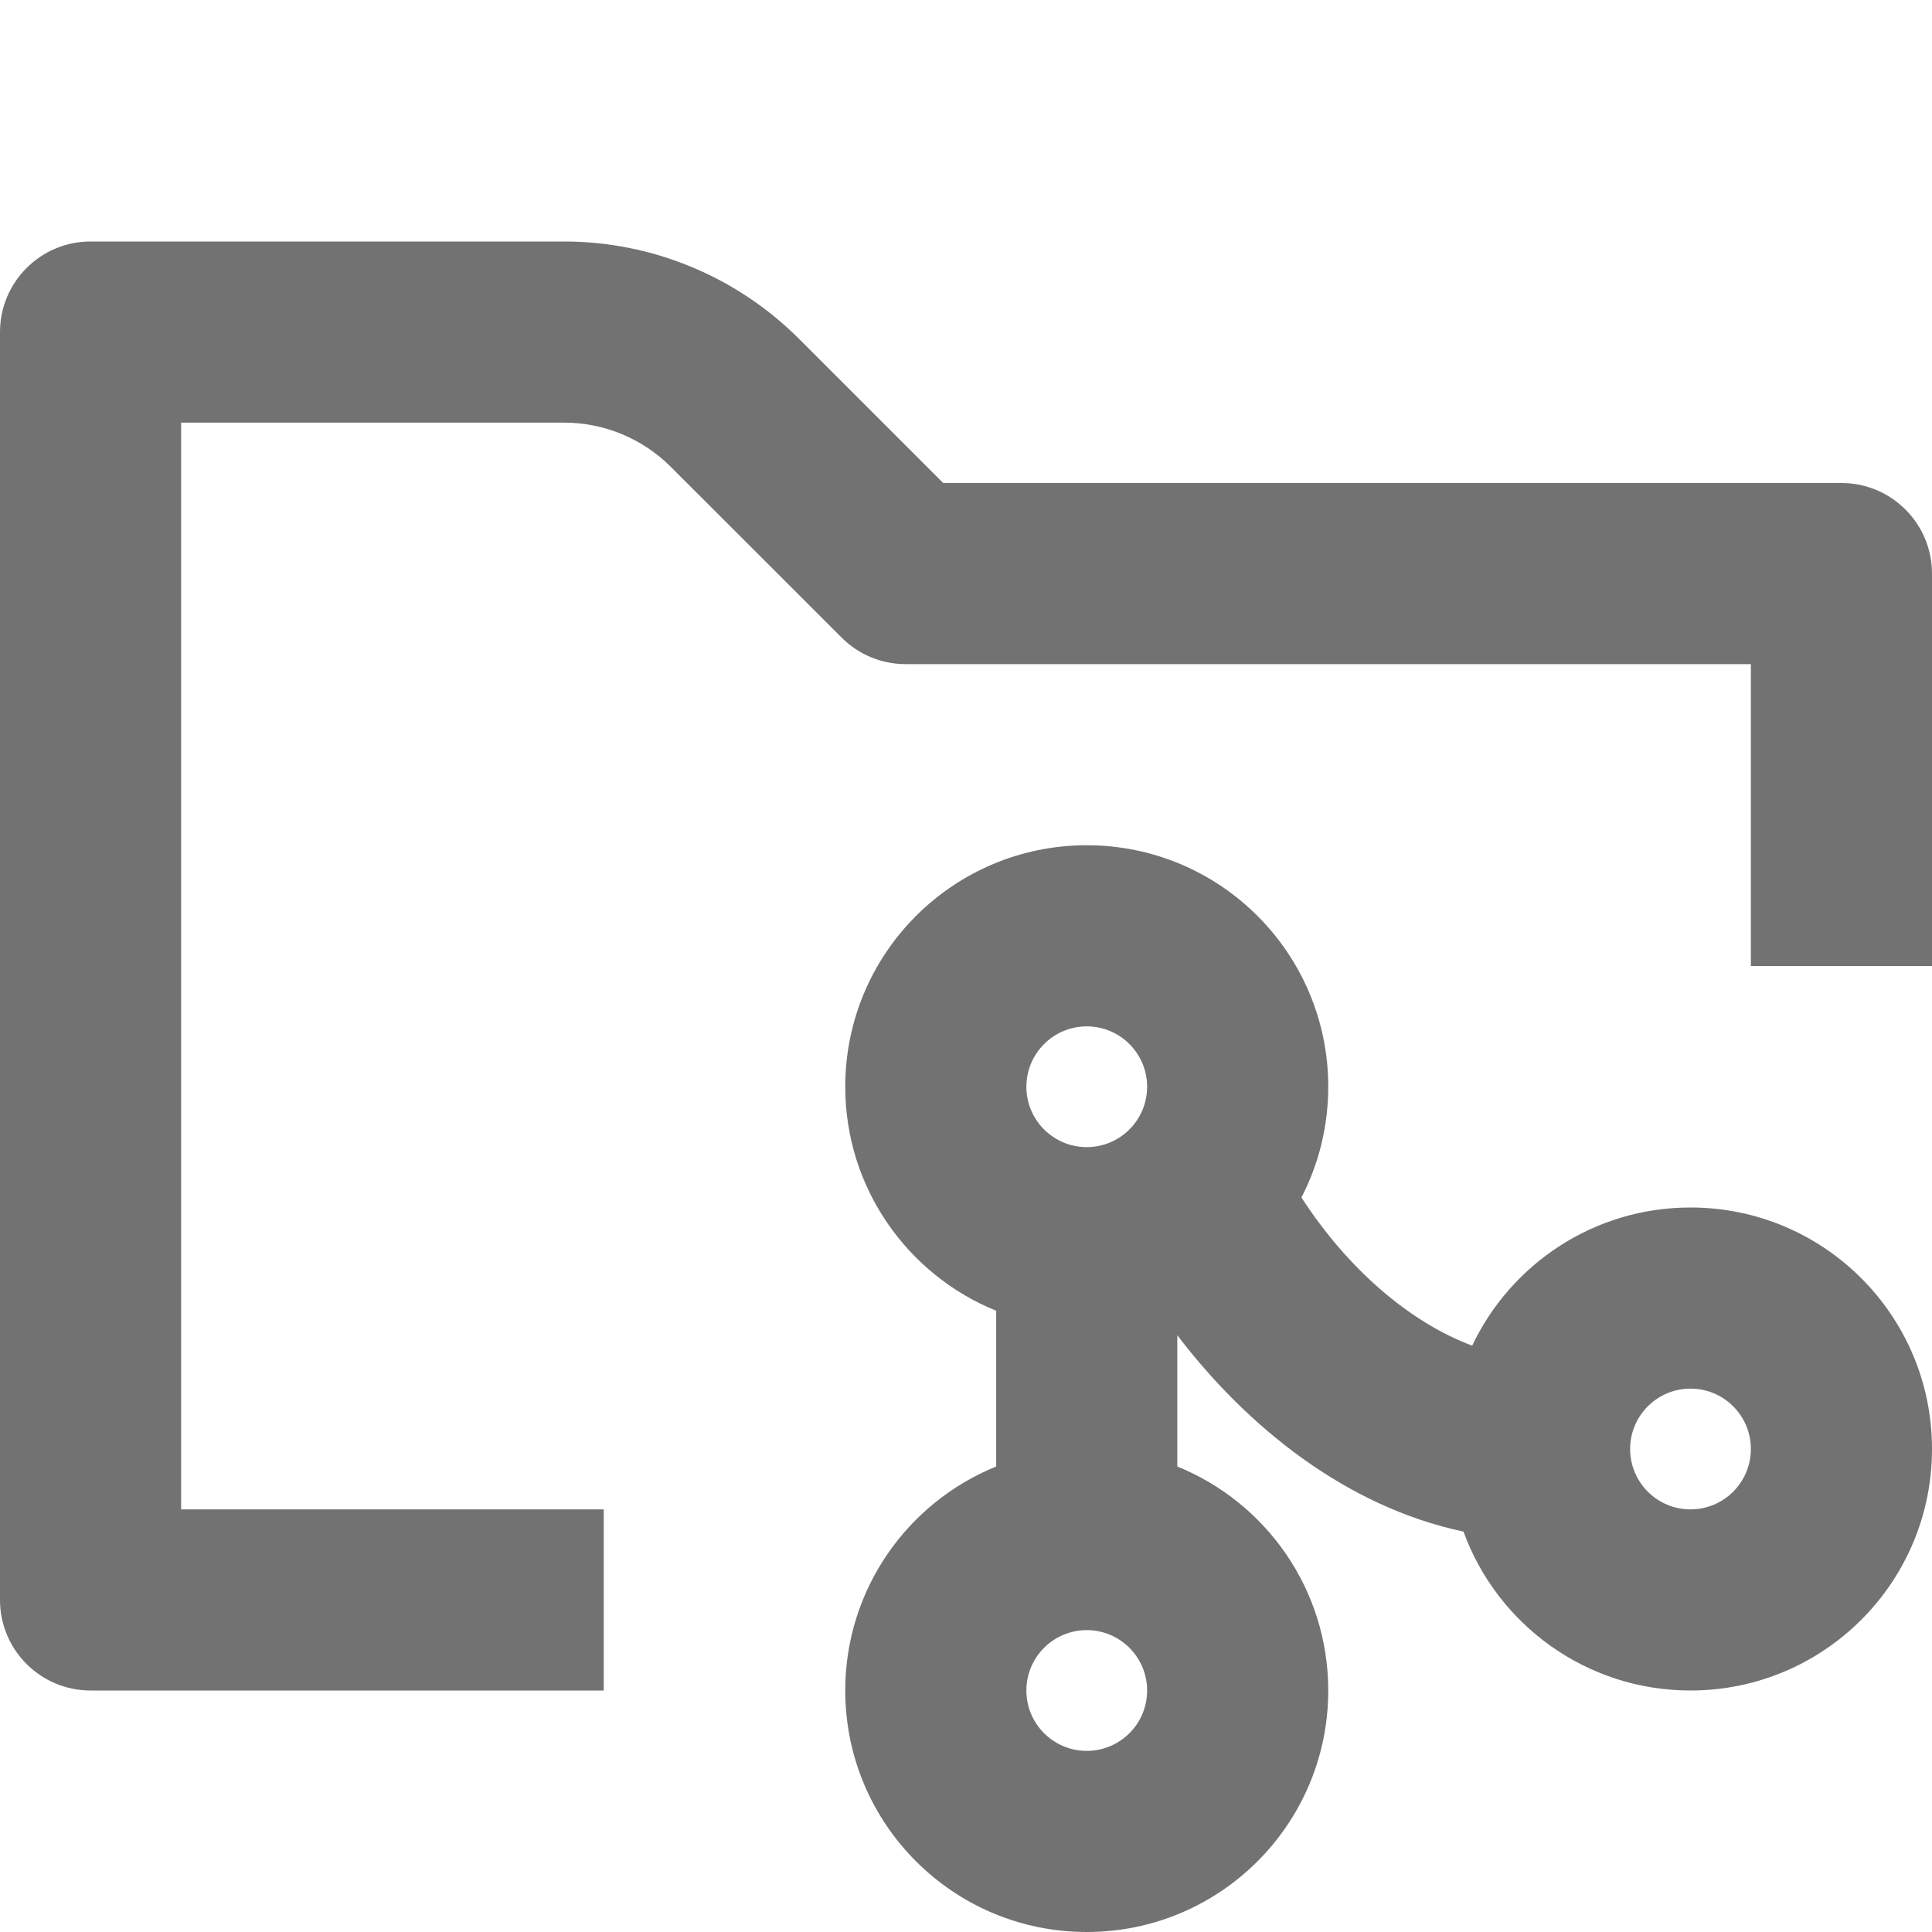 <svg width="16" height="16" viewBox="0 0 16 16" fill="none" xmlns="http://www.w3.org/2000/svg">
<path fill-rule="evenodd" clip-rule="evenodd" d="M0 2.75C0 2.336 0.336 2 0.75 2H4.672C5.401 2 6.1 2.29 6.616 2.805L7.811 4H15.25C15.664 4 16 4.336 16 4.75V8H14.5V5.5H7.5C7.301 5.5 7.11 5.421 6.97 5.28L5.555 3.866C5.321 3.632 5.003 3.5 4.672 3.5H1.5V12.5H5V14H0.75C0.336 14 0 13.664 0 13.25V2.75ZM9 8.5C8.724 8.5 8.5 8.724 8.5 9C8.5 9.276 8.724 9.5 9 9.5C9.276 9.5 9.5 9.276 9.5 9C9.5 8.724 9.276 8.5 9 8.5ZM7 9C7 7.895 7.895 7 9 7C10.105 7 11 7.895 11 9C11 9.331 10.92 9.642 10.778 9.917C11.154 10.498 11.666 10.948 12.192 11.144C12.513 10.467 13.202 10 14 10C15.105 10 16 10.895 16 12C16 13.105 15.105 14 14 14C13.136 14 12.399 13.452 12.12 12.684C11.143 12.477 10.325 11.812 9.75 11.058V12.145C10.483 12.442 11 13.161 11 14C11 15.105 10.105 16 9 16C7.895 16 7 15.105 7 14C7 13.161 7.517 12.442 8.25 12.145V10.855C7.517 10.558 7 9.839 7 9ZM14 11.5C13.724 11.5 13.5 11.724 13.5 12C13.5 12.276 13.724 12.5 14 12.5C14.276 12.5 14.5 12.276 14.5 12C14.5 11.724 14.276 11.5 14 11.5ZM9 13.5C8.724 13.5 8.5 13.724 8.5 14C8.5 14.276 8.724 14.5 9 14.5C9.276 14.5 9.5 14.276 9.5 14C9.5 13.724 9.276 13.5 9 13.5Z" fill="#727272"/>
</svg>
